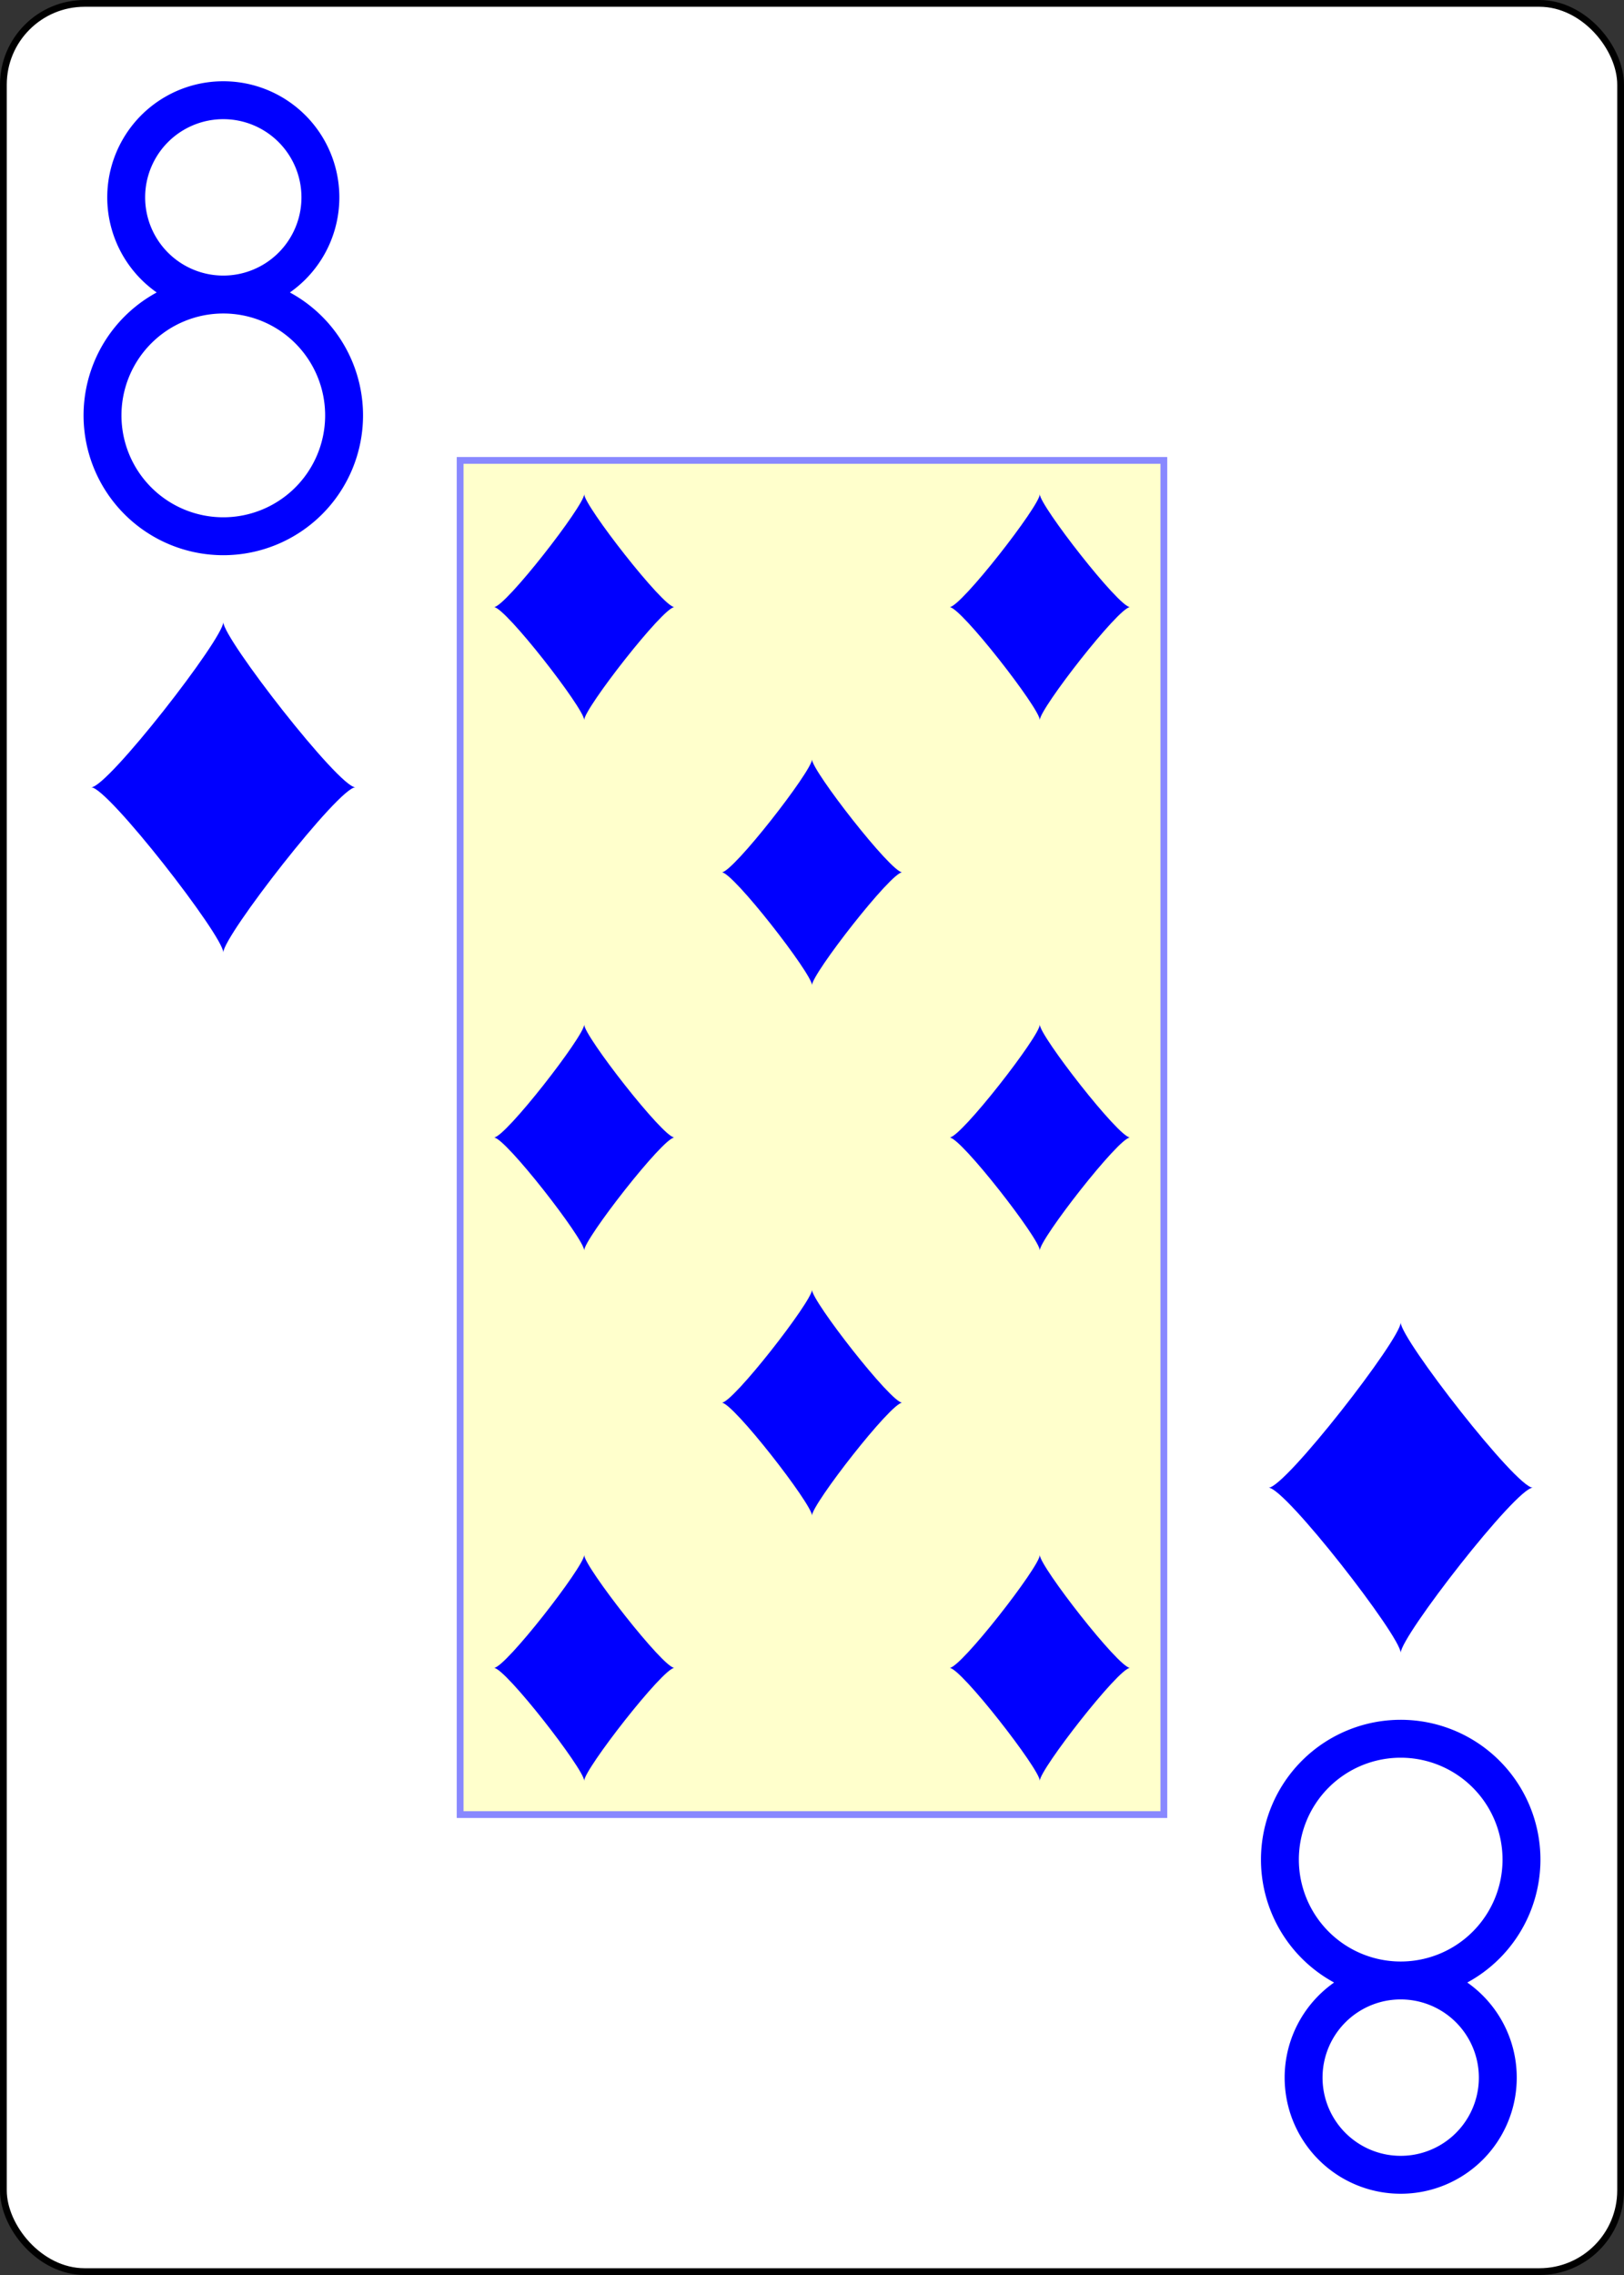 <?xml version="1.0" encoding="UTF-8" standalone="no"?>
<svg xmlns="http://www.w3.org/2000/svg" xmlns:xlink="http://www.w3.org/1999/xlink" class="card" face="8D" height="3.5in" preserveAspectRatio="none" viewBox="-120 -168 240 336" width="2.5in"><rect x="-120" y="-168" width="240" height="336" fill="#333333" stroke="none"/><defs><symbol id="SD8" viewBox="-600 -600 1200 1200" preserveAspectRatio="xMinYMid"><path d="M-400 0C-350 0 0 -450 0 -500C0 -450 350 0 400 0C350 0 0 450 0 500C0 450 -350 0 -400 0Z" fill="blue"></path></symbol><symbol id="VD8" viewBox="-500 -500 1000 1000" preserveAspectRatio="xMinYMid"><path d="M-1 -50A205 205 0 1 1 1 -50L-1 -50A255 255 0 1 0 1 -50Z" stroke="blue" stroke-width="80" stroke-linecap="square" stroke-miterlimit="1.5" fill="none"></path></symbol><rect id="XD8" width="104" height="200" x="-52" y="-100"></rect></defs><rect width="239" height="335" x="-119.5" y="-167.5" rx="12" ry="12" fill="white" stroke="black"></rect><use xlink:href="#XD8" width="104" height="200" stroke="#88f" fill="#FFC"></use><use xlink:href="#VD8" height="70" width="70" x="-122" y="-156"></use><use xlink:href="#SD8" height="58.558" width="58.558" x="-116.279" y="-81"></use><use xlink:href="#SD8" height="40" width="40" x="-53.667" y="-98.334"></use><use xlink:href="#SD8" height="40" width="40" x="13.667" y="-98.334"></use><use xlink:href="#SD8" height="40" width="40" x="-20" y="-59.167"></use><use xlink:href="#SD8" height="40" width="40" x="-53.667" y="-20"></use><use xlink:href="#SD8" height="40" width="40" x="13.667" y="-20"></use><use xlink:href="#SD8" height="40" width="40" x="-53.667" y="58.334"></use><use xlink:href="#SD8" height="40" width="40" x="13.667" y="58.334"></use><use xlink:href="#SD8" height="40" width="40" x="-20" y="19.167"></use><g transform="rotate(180)"><use xlink:href="#VD8" height="70" width="70" x="-122" y="-156"></use><use xlink:href="#SD8" height="58.558" width="58.558" x="-116.279" y="-81"></use></g></svg>